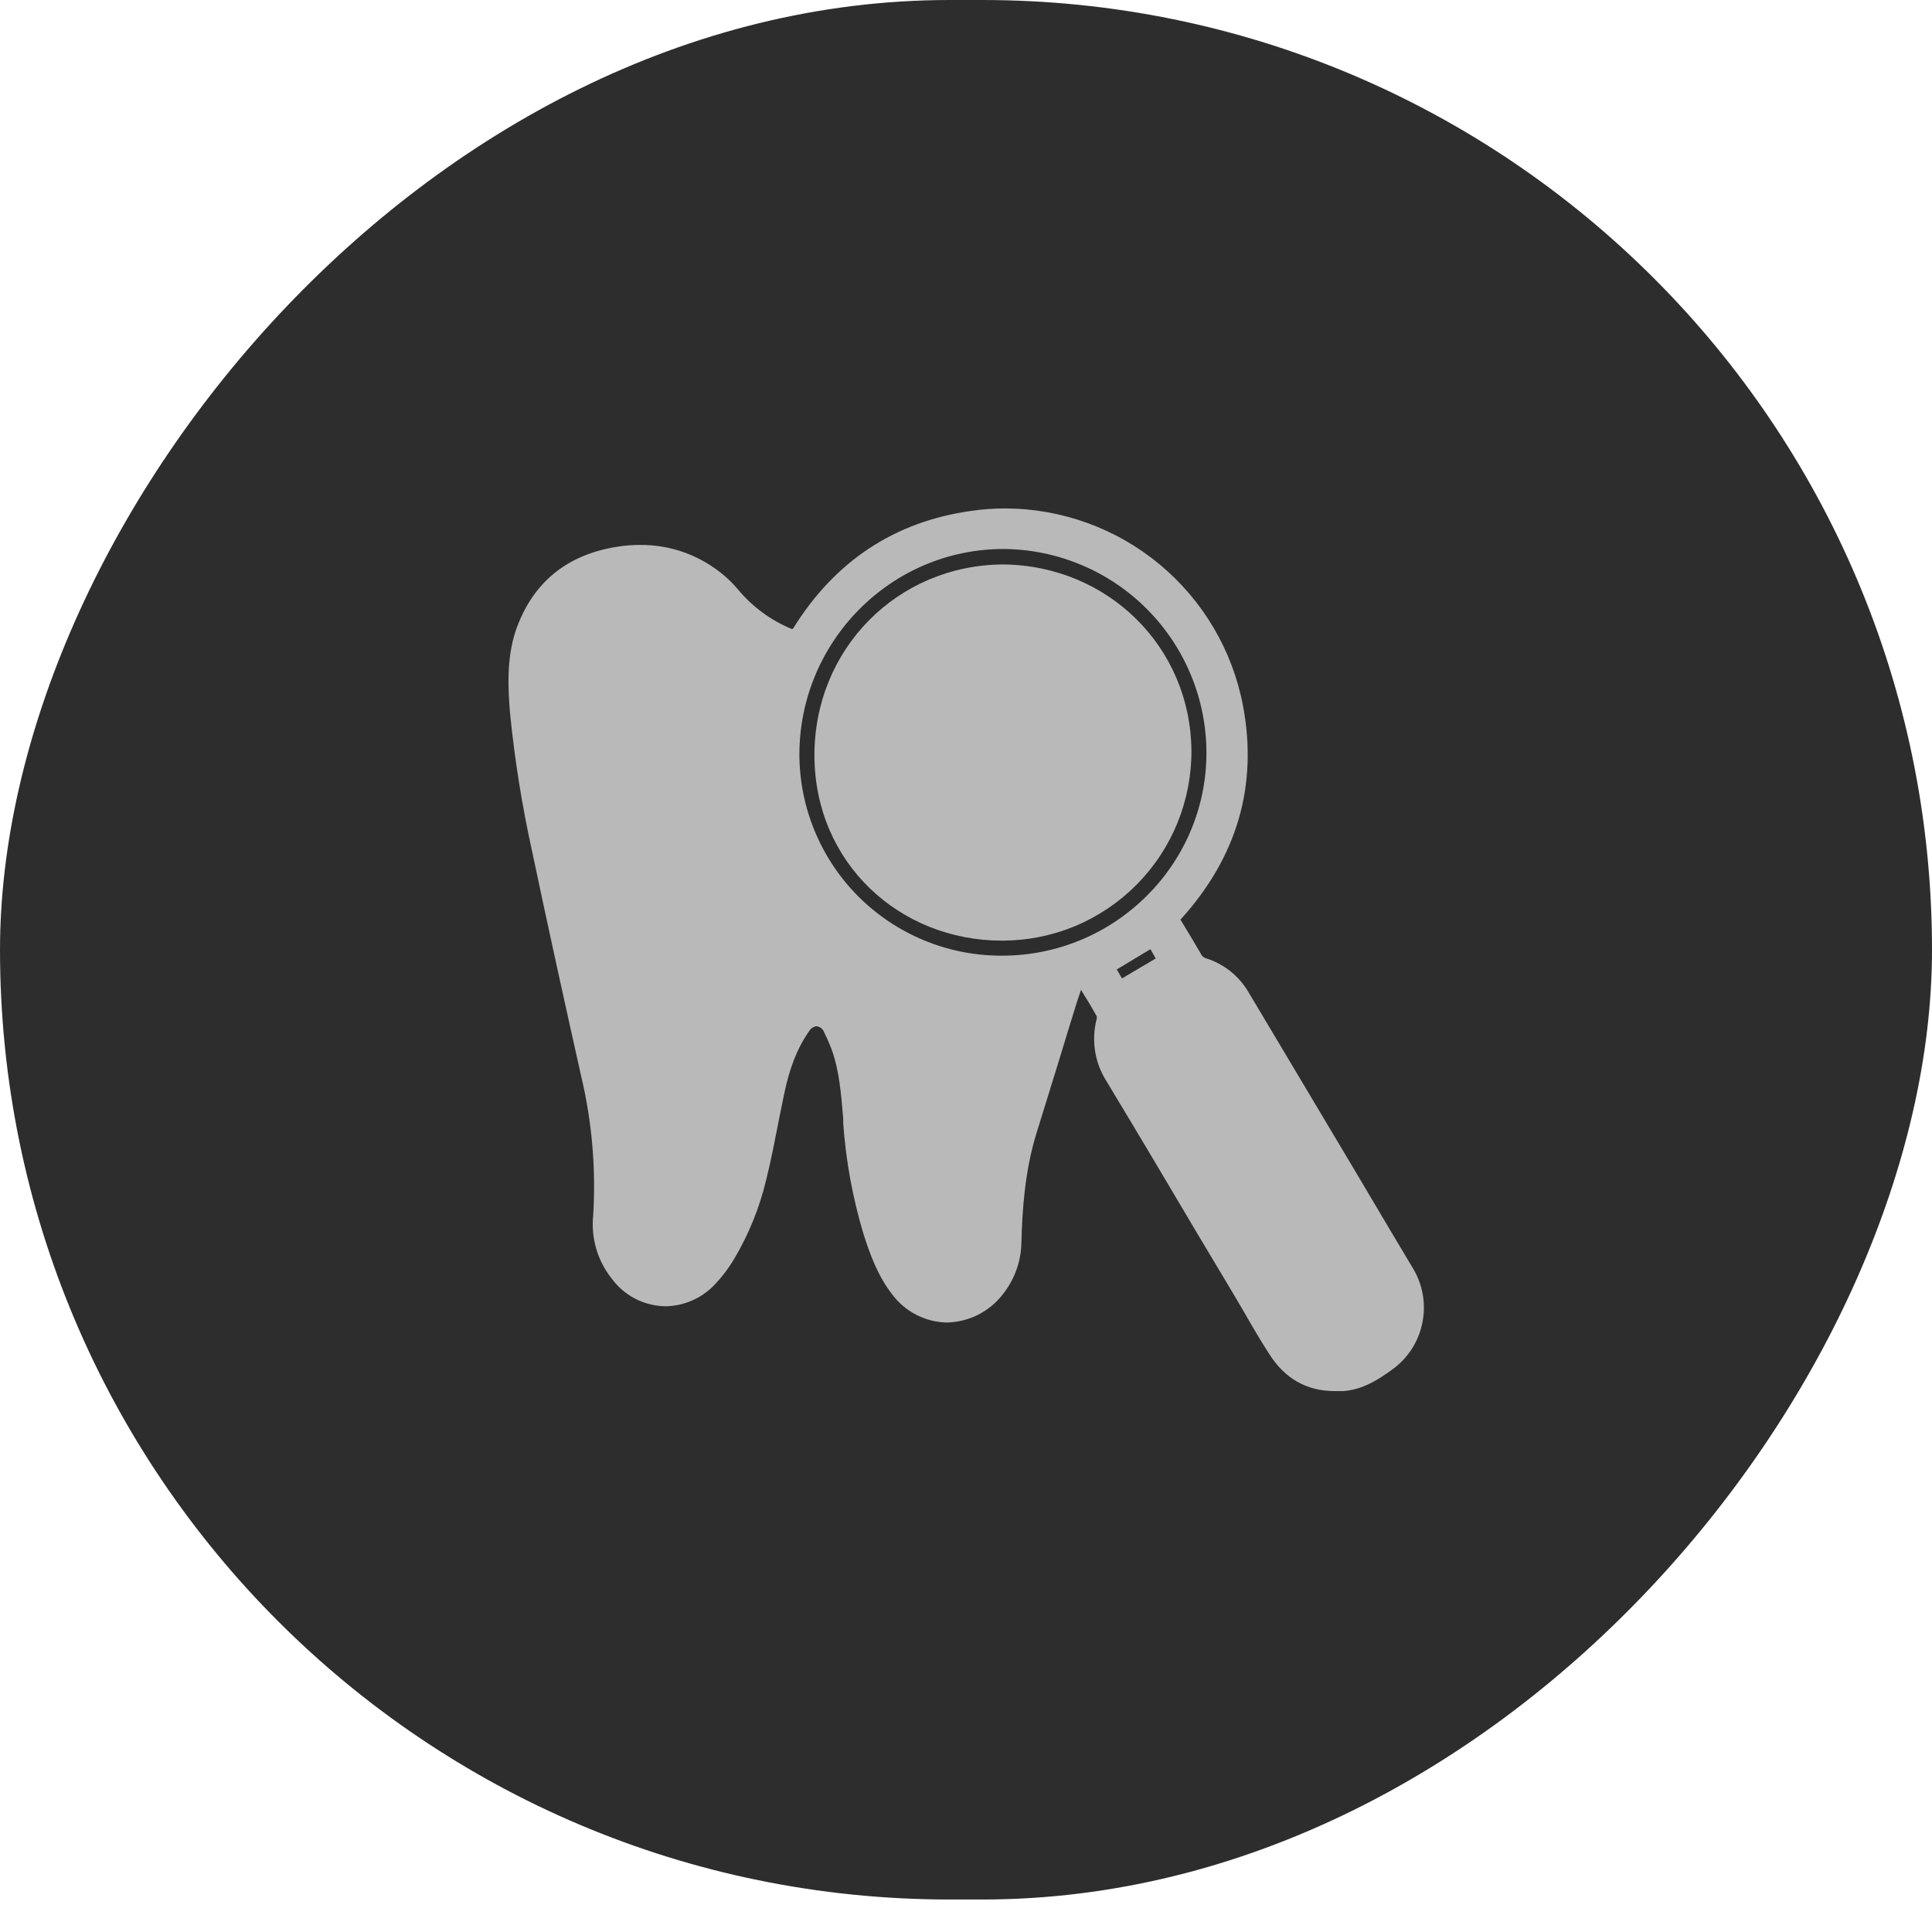 <svg width="38" height="38" viewBox="0 0 38 38" fill="none" xmlns="http://www.w3.org/2000/svg">
<rect width="38" height="37.361" rx="18.681" transform="matrix(-1 0 0 1 38 0)" fill="#2D2D2D"/>
<g clip-path="url(#clip0_261_3727)">
<path d="M27.784 24.935L27.322 24.16L26.603 22.947L24.552 19.507C24.363 19.188 24.061 18.951 23.706 18.844C23.681 18.833 23.659 18.817 23.642 18.797L23.434 18.445L23.227 18.102C23.219 18.094 23.219 18.094 23.219 18.086L23.235 18.07C24.336 16.849 24.743 15.444 24.448 13.879C24.24 12.79 23.66 11.807 22.806 11.099C21.953 10.391 20.879 10.003 19.77 10C19.549 10 19.327 10.016 19.108 10.048C17.607 10.255 16.426 11.03 15.604 12.355L15.588 12.371H15.572C15.159 12.201 14.795 11.932 14.51 11.588C14.38 11.434 14.229 11.297 14.063 11.181C13.636 10.878 13.126 10.716 12.602 10.718C12.455 10.717 12.308 10.728 12.163 10.75C11.149 10.902 10.471 11.461 10.144 12.403C9.96 12.961 9.992 13.536 10.032 14.031C10.124 14.951 10.271 15.866 10.471 16.769C10.79 18.286 11.117 19.762 11.429 21.159C11.643 22.055 11.723 22.978 11.668 23.897C11.62 24.343 11.749 24.791 12.027 25.142C12.149 25.311 12.309 25.448 12.493 25.544C12.677 25.639 12.882 25.69 13.089 25.693C13.447 25.687 13.788 25.541 14.039 25.286C14.195 25.124 14.332 24.945 14.446 24.751C14.73 24.272 14.939 23.752 15.069 23.211C15.172 22.796 15.252 22.372 15.332 21.965C15.364 21.822 15.388 21.678 15.42 21.534C15.524 21.023 15.675 20.624 15.915 20.281C15.93 20.255 15.95 20.233 15.975 20.216C16 20.2 16.029 20.189 16.058 20.185C16.093 20.188 16.125 20.201 16.152 20.223C16.179 20.244 16.199 20.273 16.21 20.305C16.266 20.417 16.314 20.529 16.354 20.632C16.514 21.071 16.545 21.542 16.585 22.005V22.093C16.637 22.832 16.771 23.563 16.984 24.272C17.112 24.671 17.264 25.095 17.551 25.462C17.676 25.629 17.837 25.765 18.022 25.86C18.208 25.956 18.412 26.008 18.621 26.012C18.832 26.008 19.039 25.958 19.229 25.864C19.418 25.77 19.584 25.635 19.714 25.47C19.951 25.178 20.083 24.816 20.09 24.44C20.105 23.833 20.153 23.043 20.385 22.293C20.616 21.542 20.8 20.96 21 20.297L21.175 19.73C21.207 19.643 21.231 19.555 21.263 19.467L21.295 19.523C21.391 19.674 21.486 19.834 21.574 19.994C21.574 20.015 21.572 20.037 21.566 20.058C21.517 20.255 21.507 20.46 21.537 20.662C21.567 20.863 21.637 21.057 21.742 21.231C22.349 22.237 22.95 23.245 23.546 24.256L24.248 25.43L24.464 25.797C24.623 26.076 24.791 26.364 24.967 26.635C25.27 27.114 25.701 27.361 26.252 27.361H26.427C26.819 27.329 27.13 27.122 27.393 26.93C27.697 26.708 27.906 26.379 27.978 26.009C28.051 25.639 27.982 25.256 27.784 24.935ZM22.628 18.669L22.732 18.852L22.069 19.244L21.965 19.068L22.628 18.669ZM23.729 14.821C23.721 17.016 21.918 18.797 19.706 18.797H19.682C18.632 18.794 17.625 18.375 16.882 17.632C16.14 16.888 15.723 15.88 15.723 14.829C15.731 12.61 17.527 10.798 19.738 10.798H19.754C20.814 10.809 21.826 11.238 22.57 11.991C23.315 12.745 23.732 13.762 23.729 14.821Z" fill="#B9B9B9"/>
<path d="M19.738 11.102C17.647 11.11 16.011 12.77 16.019 14.869C16.027 16.968 17.687 18.501 19.706 18.501H19.73C20.219 18.499 20.702 18.401 21.153 18.212C21.603 18.023 22.012 17.747 22.356 17.4C22.7 17.053 22.972 16.642 23.157 16.19C23.342 15.738 23.436 15.254 23.434 14.765C23.418 12.73 21.798 11.126 19.738 11.102Z" fill="#B9B9B9"/>
</g>
<defs>
<clipPath id="clip0_261_3727">
<rect width="18" height="17.361" fill="white" transform="translate(10 10)"/>
</clipPath>
</defs>
</svg>
